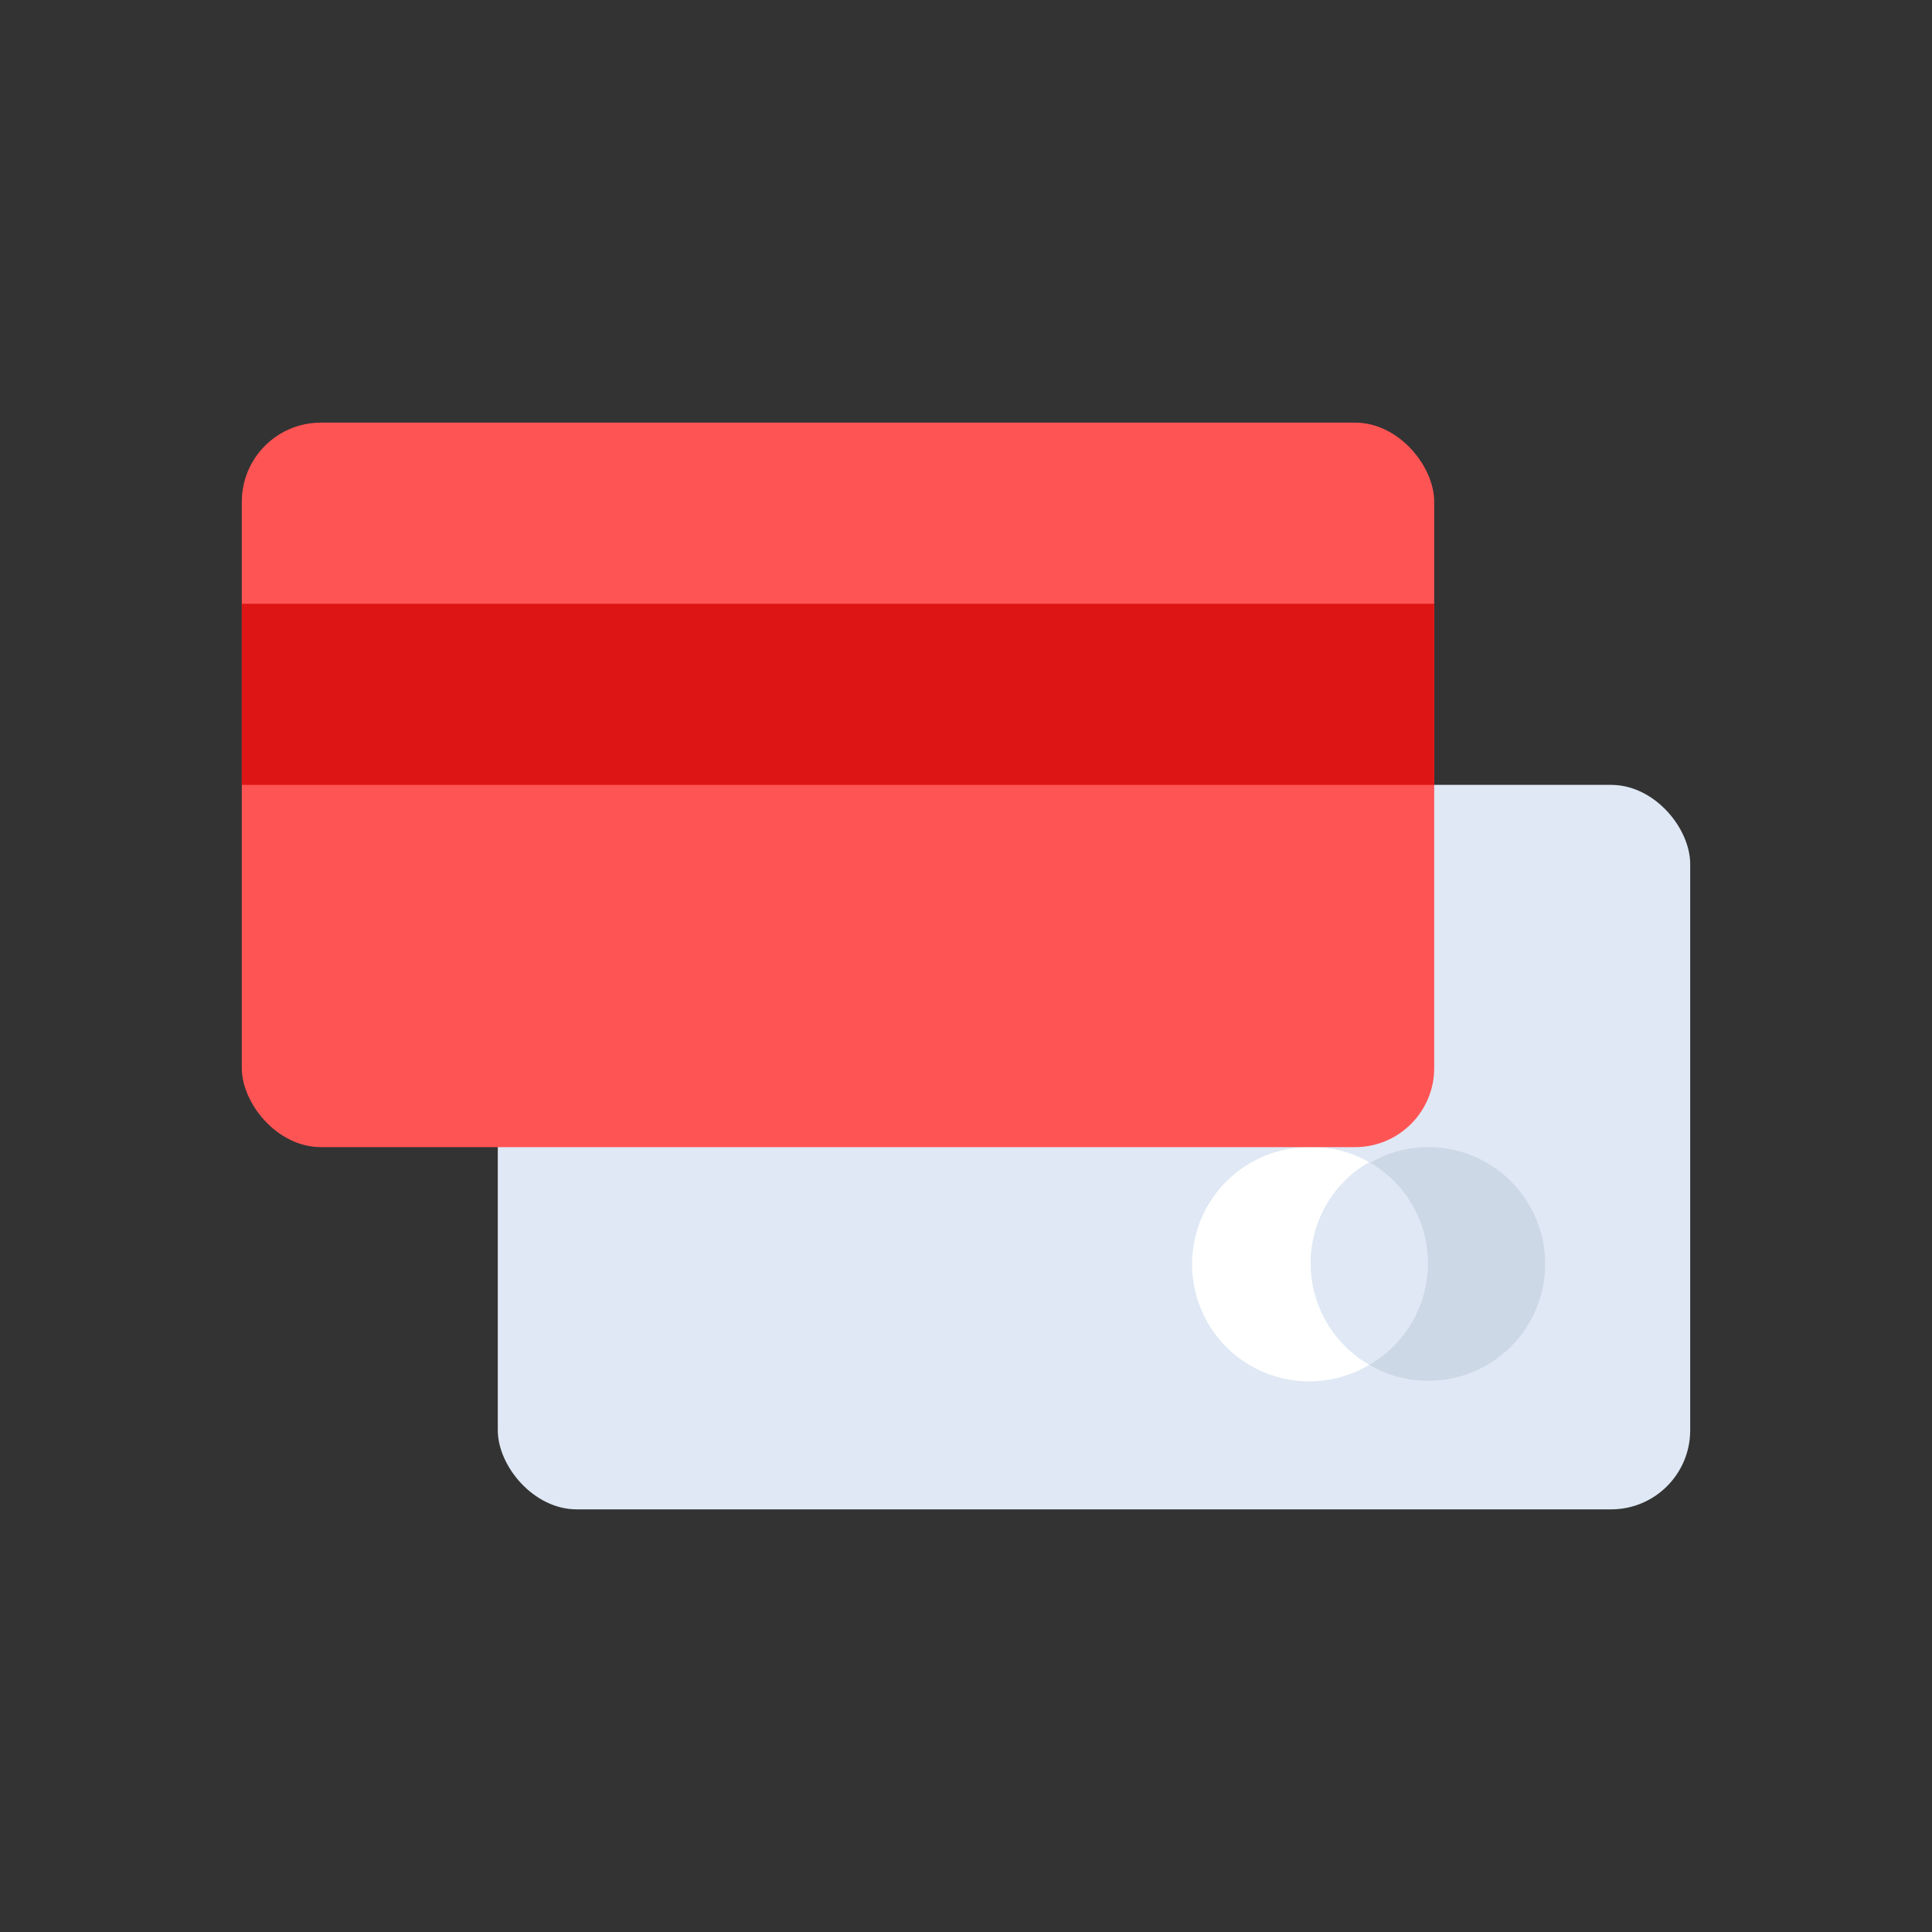 <svg id="Layer_1" data-name="Layer 1" xmlns="http://www.w3.org/2000/svg" viewBox="0 0 64 64"><rect x="0" y="0" width="64" height="64" fill="#333333" stroke="none"/><defs><style>.cls-1{fill:#dfe8f4;}.cls-2{fill:#fff;}.cls-3{fill:#ccd8e5;}.cls-4{fill:#ff5454;}.cls-5{fill:#dd1515;}</style></defs><title>e-commerce, commerce, shopping, credit, card, payment, finance</title><rect class="cls-1" x="16.49" y="26" width="39.5" height="24" rx="2.62"/><rect class="cls-2" x="21.3" y="30.29" width="6" height="4.33" rx="0.6"/><path class="cls-2" d="M43.42,41.83a3.85,3.85,0,0,1,1.94-3.33A3.77,3.77,0,0,0,43.42,38a3.88,3.88,0,1,0,1.94,7.21A3.87,3.87,0,0,1,43.42,41.83Z"/><path class="cls-3" d="M47.3,38a3.77,3.77,0,0,0-1.94.54,3.84,3.84,0,0,1,0,6.67A3.87,3.87,0,1,0,47.3,38Z"/><path class="cls-1" d="M47.3,41.83a3.83,3.83,0,0,0-1.94-3.33,3.84,3.84,0,0,0,0,6.67A3.85,3.85,0,0,0,47.3,41.83Z"/><rect class="cls-4" x="8.01" y="14" width="39.5" height="24" rx="2.62"/><rect class="cls-5" x="8.01" y="20" width="39.5" height="6"/></svg>